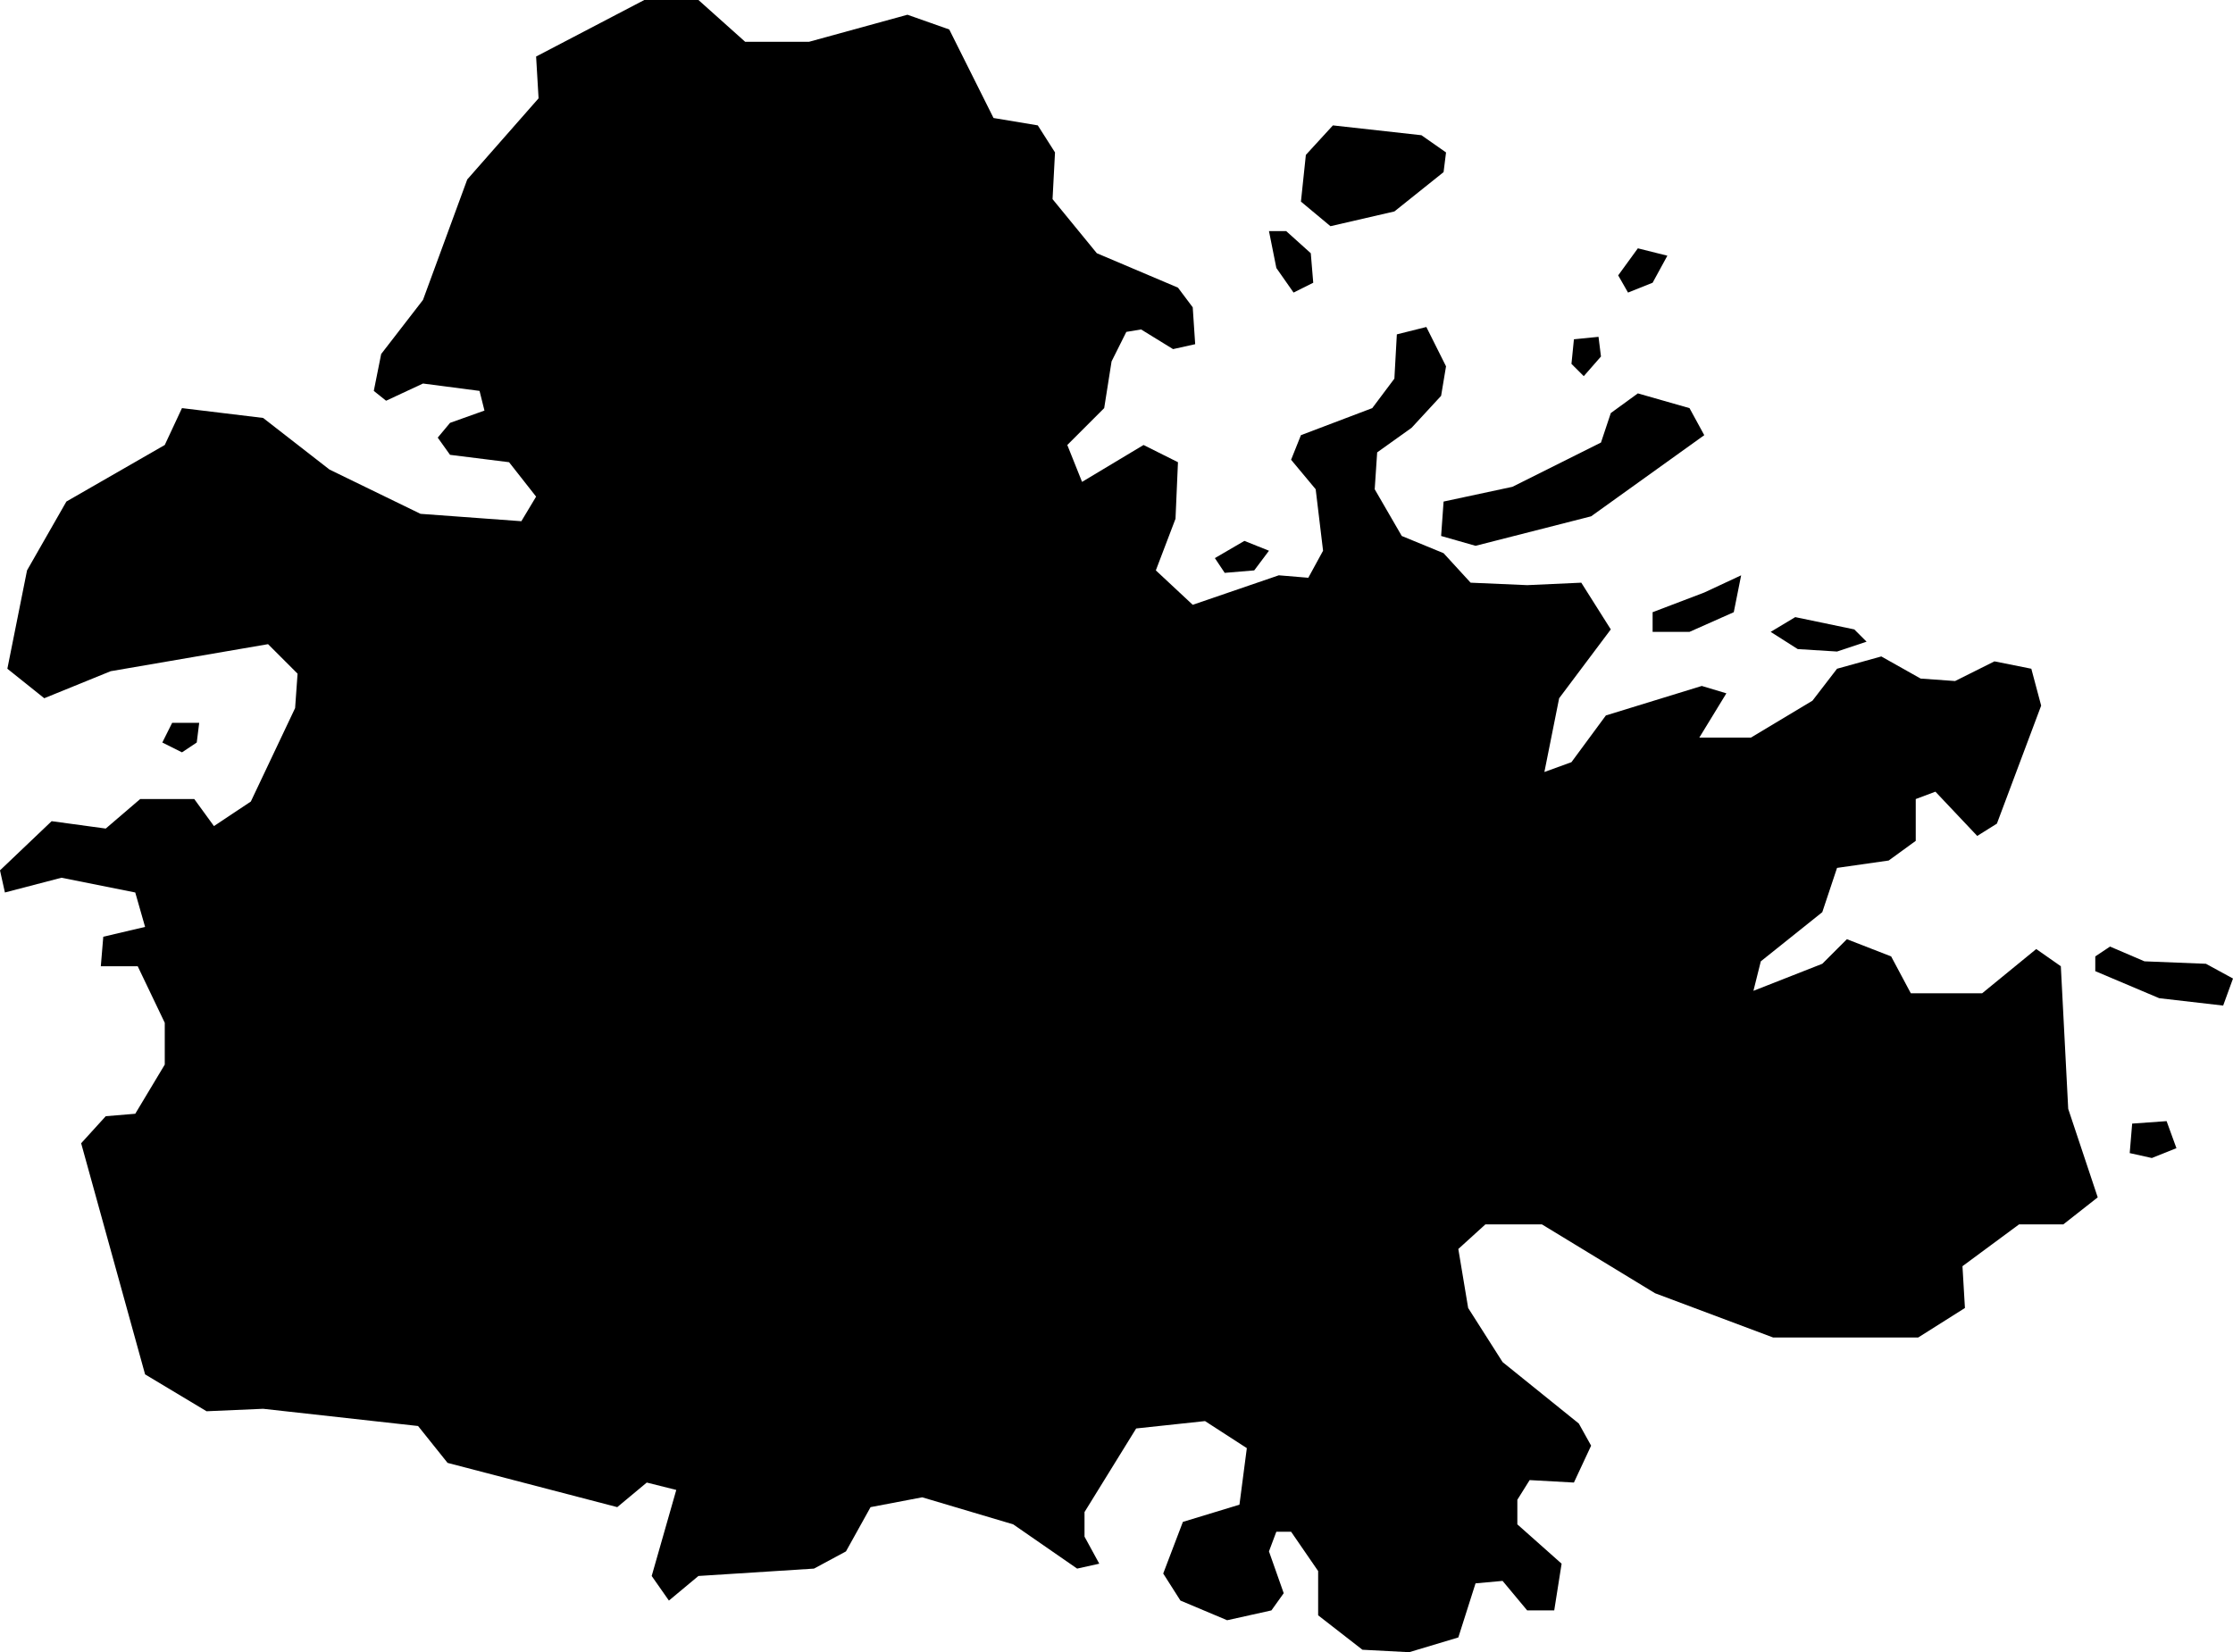 <svg xmlns="http://www.w3.org/2000/svg" viewBox="411.948 386.280 0.908 0.672">
  <path d="M412.479,386.343l0.011-0.012l0.036,0.004l0.01,0.007l-0.001,0.008l-0.02,0.016l-0.026,0.006l-0.012-0.01L412.479,386.343z M412.592,386.433l0.007-0.008l-0.001-0.008l-0.01,0.001l-0.001,0.01L412.592,386.433z M412.534,386.498l0.014,0.004l0.047-0.012l0.046-0.033l-0.006-0.011l-0.021-0.006l-0.011,0.008l-0.004,0.012l-0.036,0.018l-0.028,0.006L412.534,386.498z M412.826,386.686l0.026,0.003l0.004-0.011l-0.011-0.006l-0.025-0.001l-0.014-0.006l-0.006,0.004l0,0.006L412.826,386.686z M412.474,386.399l0.008-0.004l-0.001-0.012l-0.01-0.009l-0.007,0l0.003,0.015L412.474,386.399z M412.61,386.399l0.01-0.004l0.006-0.011l-0.012-0.003l-0.008,0.011L412.61,386.399z M412.823,386.751l0.01-0.004l-0.004-0.011l-0.014,0.001l-0.001,0.012L412.823,386.751z M412.446,386.513l0.012-0.001l0.006-0.008l-0.01-0.004l-0.012,0.007L412.446,386.513z M412.022,386.586l0.006-0.004l0.001-0.008h-0.011l-0.004,0.008L412.022,386.586z M411.993,386.553l0.064-0.011l0.012,0.012l-0.001,0.014l-0.018,0.038l-0.015,0.01l-0.008-0.011h-0.022l-0.014,0.012l-0.022-0.003l-0.021,0.02l0.002,0.009l0.023-0.006l0.03,0.006l0.004,0.014l-0.017,0.004l-0.001,0.012h0.015l0.011,0.023l0,0.017l-0.012,0.02l-0.012,0.001l-0.01,0.011l0.026,0.094l0.025,0.015l0.023-0.001l0.063,0.007l0.012,0.015l0.069,0.018l0.012-0.01l0.012,0.003l-0.01,0.035l0.007,0.01l0.012-0.01l0.047-0.003l0.013-0.007l0.01-0.018l0.021-0.004l0.037,0.011l0.026,0.018l0.009-0.002l-0.006-0.011v-0.01l0.021-0.034l0.028-0.003l0.017,0.011l-0.003,0.023l-0.023,0.007l-0.008,0.021l0.007,0.011l0.019,0.008l0.018-0.004l0.005-0.007l-0.006-0.017l0.003-0.008h0.006l0.011,0.016v0.018l0.018,0.014l0.019,0.001l0.02-0.006l0.007-0.022l0.011-0.001l0.01,0.012h0.011l0.003-0.019l-0.018-0.016v-0.01l0.005-0.008l0.018,0.001l0.007-0.015l-0.005-0.009l-0.031-0.025l-0.014-0.022l-0.004-0.024l0.011-0.01h0.023l0.046,0.028l0.048,0.018h0.059l0.019-0.012l-0.001-0.017l0.023-0.017h0.018l0.014-0.011l-0.012-0.036l-0.003-0.058l-0.01-0.007l-0.022,0.018h-0.029l-0.008-0.015l-0.018-0.007l-0.01,0.01l-0.028,0.011l0.003-0.012l0.025-0.02l0.006-0.018l0.021-0.003l0.011-0.008v-0.017l0.008-0.003l0.017,0.018l0.008-0.005l0.018-0.048l-0.004-0.015l-0.015-0.003l-0.016,0.008l-0.014-0.001l-0.016-0.009l-0.018,0.005l-0.01,0.013l-0.025,0.015h-0.021l0.011-0.018l-0.01-0.003l-0.039,0.012l-0.014,0.019l-0.011,0.004l0.006-0.03l0.021-0.028l-0.012-0.019l-0.022,0.001l-0.023-0.001l-0.011-0.012l-0.017-0.007l-0.011-0.019l0.001-0.015l0.014-0.01l0.012-0.013l0.002-0.012l-0.008-0.016l-0.012,0.003l-0.001,0.018l-0.009,0.012l-0.029,0.011l-0.004,0.01l0.01,0.012l0.003,0.025l-0.006,0.011l-0.012-0.001l-0.035,0.012l-0.015-0.014l0.008-0.021l0.001-0.023l-0.014-0.007l-0.025,0.015l-0.006-0.015l0.015-0.015l0.003-0.019l0.006-0.012l0.006-0.001l0.013,0.008l0.009-0.002l-0.001-0.015l-0.006-0.008l-0.033-0.014l-0.018-0.022l0.001-0.019l-0.007-0.011l-0.018-0.003l-0.018-0.036l-0.017-0.006l-0.04,0.011h-0.026l-0.019-0.017h-0.022l-0.044,0.023l0.001,0.017l-0.029,0.033l-0.018,0.049l-0.017,0.022l-0.003,0.015l0.005,0.004l0.015-0.007l0.023,0.003l0.002,0.008l-0.014,0.005l-0.005,0.006l0.005,0.007l0.024,0.003l0.011,0.014l-0.006,0.01l-0.041-0.003l-0.037-0.018l-0.027-0.021l-0.033-0.004l-0.007,0.015l-0.04,0.023l-0.016,0.028l-0.008,0.04l0.015,0.012L411.993,386.553z M412.635,386.537l0.018-0.008l0.003-0.015l-0.015,0.007l-0.021,0.008v0.008H412.635z M412.679,386.544l0.016,0.001l0.012-0.004l-0.005-0.005l-0.024-0.005l-0.01,0.006L412.679,386.544z"/>
</svg>
